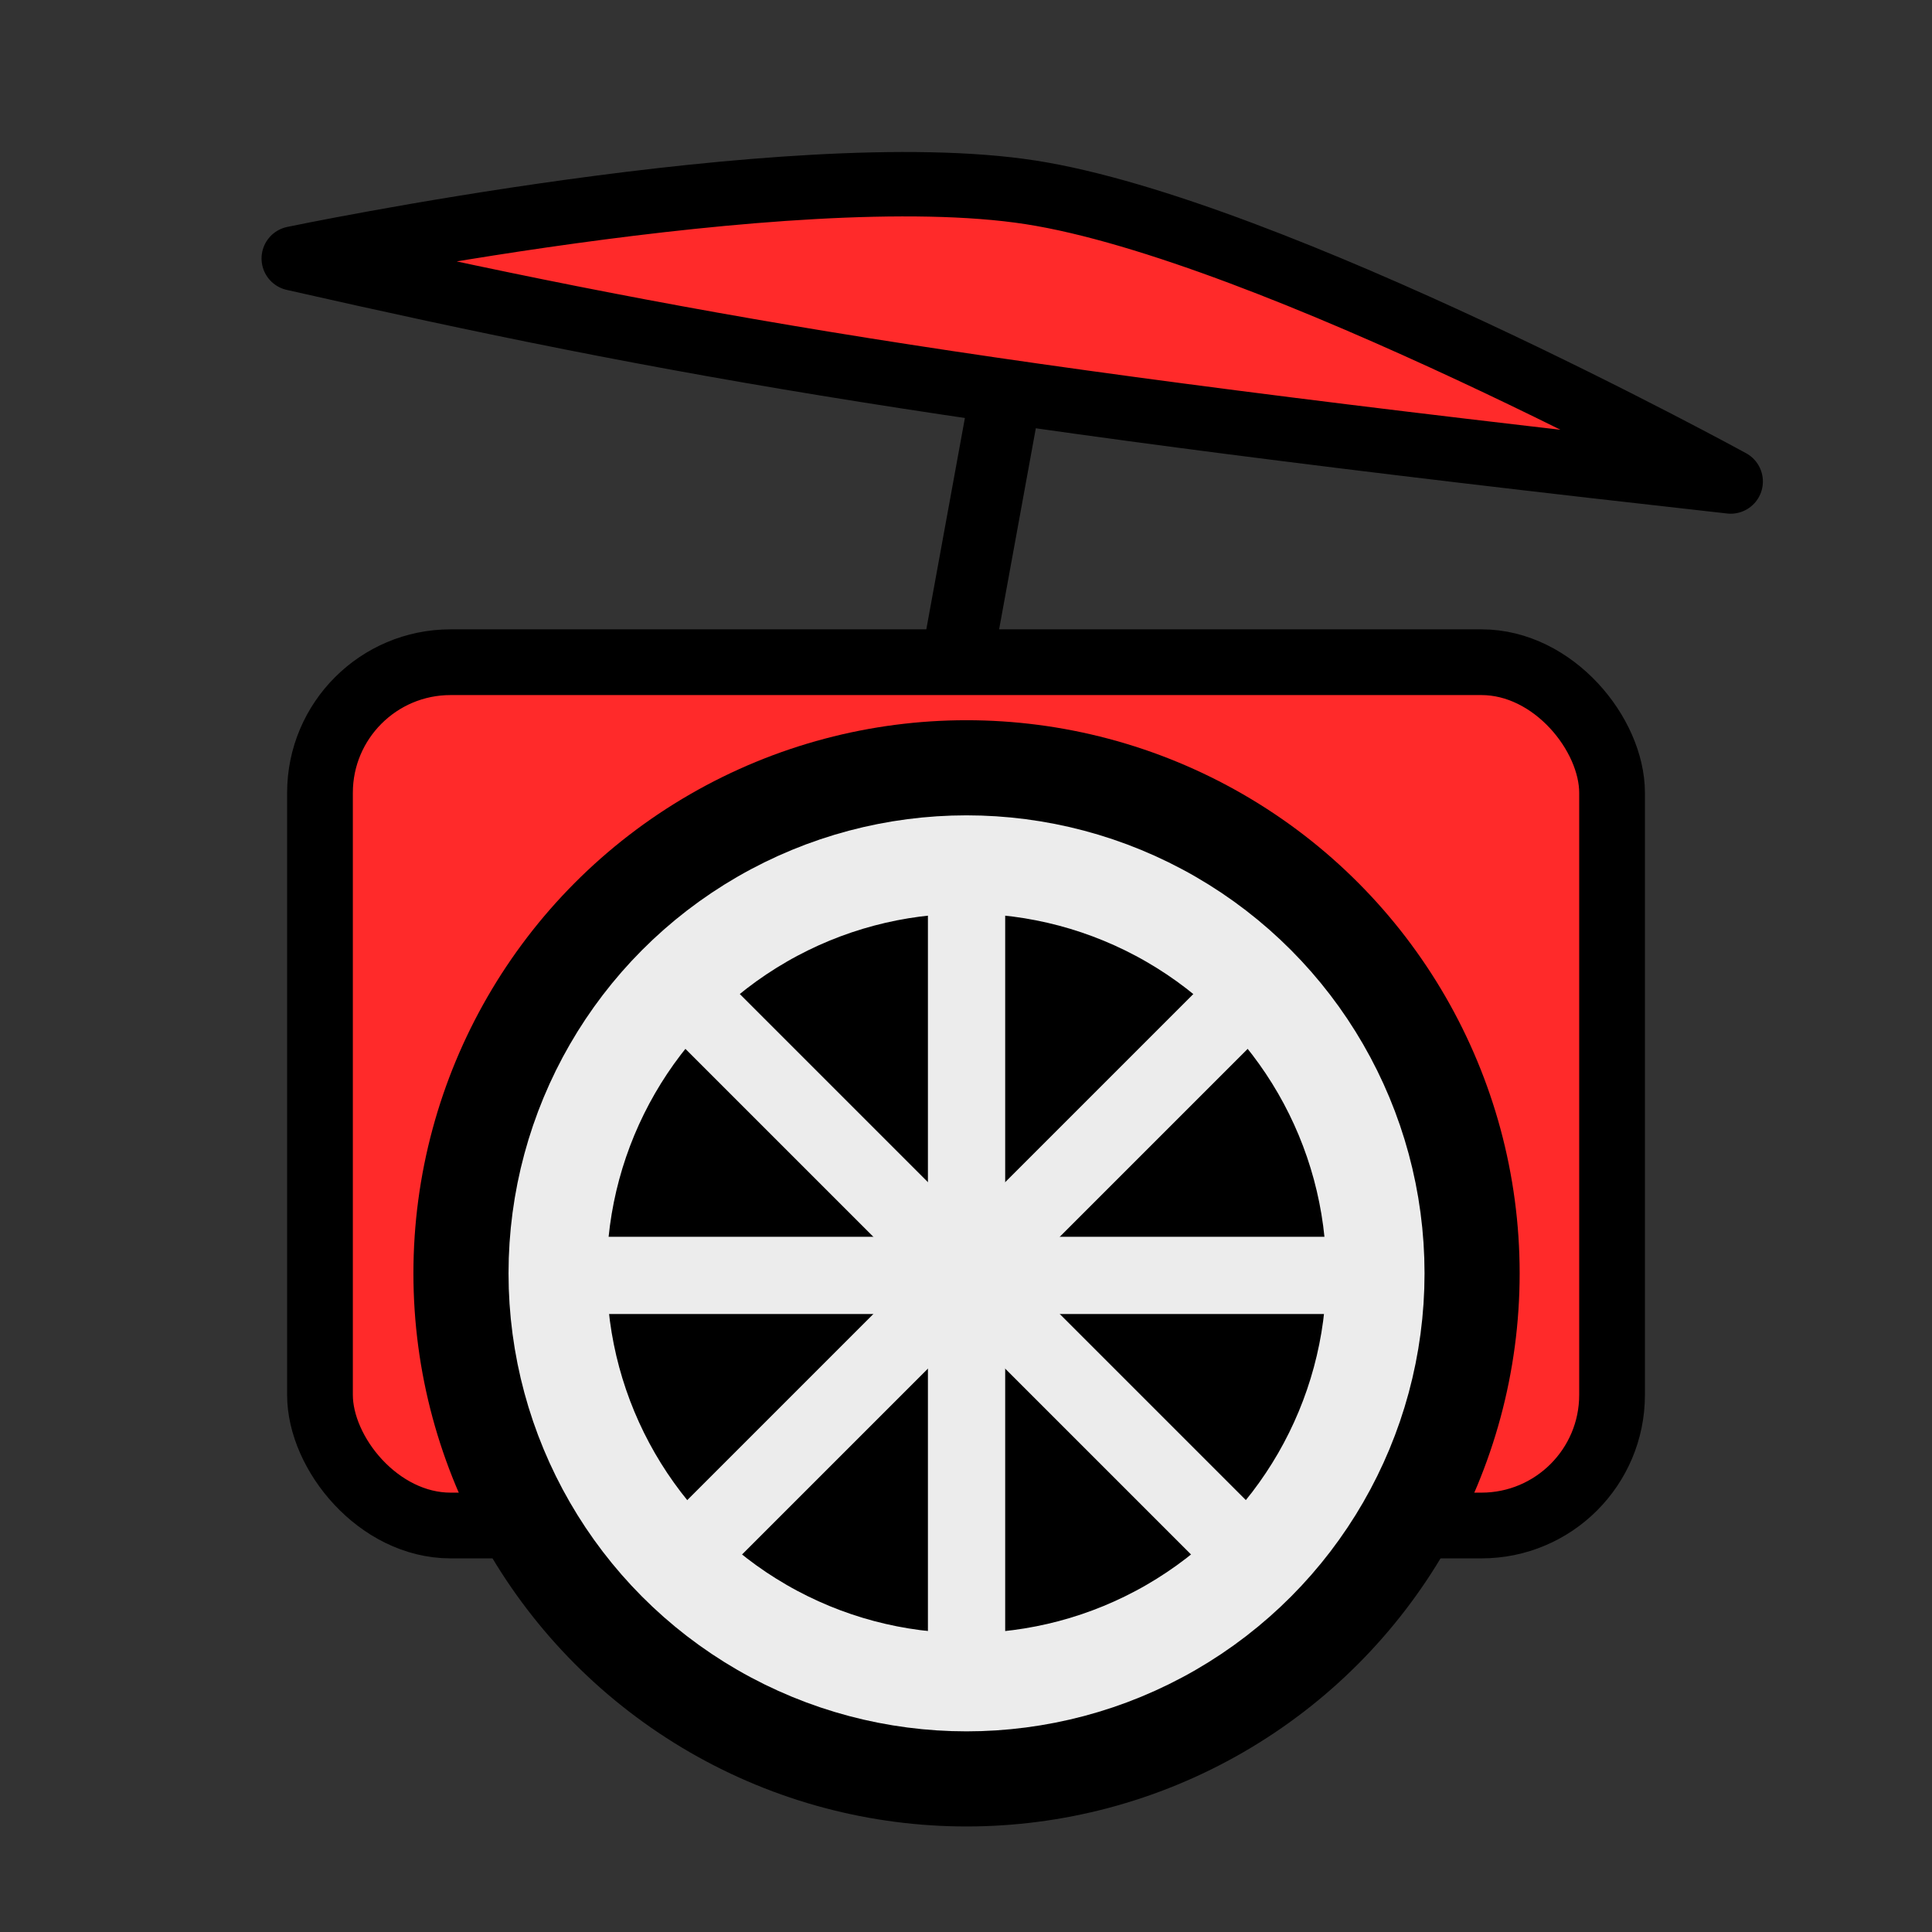 <?xml version="1.0" encoding="UTF-8" standalone="no"?>
<svg
   xmlns:dc="http://purl.org/dc/elements/1.1/"
   xmlns:cc="http://creativecommons.org/ns#"
   xmlns:rdf="http://www.w3.org/1999/02/22-rdf-syntax-ns#"
   xmlns:svg="http://www.w3.org/2000/svg"
   xmlns="http://www.w3.org/2000/svg"
   xmlns:sodipodi="http://sodipodi.sourceforge.net/DTD/sodipodi-0.dtd"
   xmlns:inkscape="http://www.inkscape.org/namespaces/inkscape"
   inkscape:version="1.0.1 (3bc2e813f5, 2020-09-07)"
   sodipodi:docname="bR.svg"
   id="svg2428"
   version="1.1"
   height="45"
   width="45">
  <rect width="100%" height="100%" fill="#333333" stroke="none"/>
  <rect
     style="fill:#ff2a2a;fill-opacity:1;stroke:#000000;stroke-width:1.531;stroke-linecap:round;stroke-linejoin:round;stroke-miterlimit:4;stroke-dasharray:none;stroke-opacity:1"
     id="rect4664"
     width="30.095"
     height="20.108"
     x="7.453"
     y="15.424"
     ry="3.042" />
  <g
     transform="matrix(0.864,0,0,0.864,-1.442,-0.19)"
     id="g1989">
    <circle
       r="14.911"
       cy="34.547"
       cx="27.725"
       id="path979"
       style="display:inline;fill:#000000;fill-opacity:1;stroke:none;stroke-width:3.582;stroke-linecap:round;stroke-linejoin:round" />
    <circle
       style="display:inline;fill:none;stroke:#ececec;stroke-width:2.648;stroke-linecap:round;stroke-linejoin:round;stroke-opacity:1"
       id="circle995"
       cx="27.725"
       cy="34.547"
       r="11.023" />
    <path
       id="path1027"
       d="m 16.878,33.561 h 21.696 v 2.082 H 16.878 Z"
       style="display:inline;fill:#ececec;fill-opacity:1;stroke:none;stroke-width:0.399px;stroke-linecap:butt;stroke-linejoin:miter;stroke-opacity:1" />
    <path
       style="display:inline;fill:#ececec;fill-opacity:1;stroke:none;stroke-width:0.399px;stroke-linecap:butt;stroke-linejoin:miter;stroke-opacity:1"
       d="m 20.791,26.196 15.341,15.341 -1.472,1.472 -15.341,-15.341 z"
       id="path1035" />
    <path
       id="path1037"
       d="m 34.66,26.196 -15.341,15.341 1.472,1.472 15.341,-15.341 z"
       style="display:inline;fill:#ececec;fill-opacity:1;stroke:none;stroke-width:0.399px;stroke-linecap:butt;stroke-linejoin:miter;stroke-opacity:1" />
    <path
       style="display:inline;fill:#ececec;fill-opacity:1;stroke:none;stroke-width:0.399px;stroke-linecap:butt;stroke-linejoin:miter;stroke-opacity:1"
       d="M 28.767,23.755 V 45.45 H 26.684 V 23.755 Z"
       id="path1039" />
  </g>
  <path
     sodipodi:nodetypes="cc"
     style="fill:none;stroke:#000000;stroke-width:1.668;stroke-linecap:butt;stroke-linejoin:miter;stroke-miterlimit:4;stroke-dasharray:none;stroke-opacity:1"
     d="M 22.323,15.209 23.857,6.805"
     id="path4668" />
  <path
     style="fill:#ff2a2a;stroke:#000000;stroke-width:1.5;stroke-linecap:butt;stroke-linejoin:round;stroke-miterlimit:4;stroke-dasharray:none;stroke-opacity:1"
     d="M 6.842,6.02 C 15.749,8.04 22.258,9.203 40.311,11.215 c 0,0 -10.698,-5.864 -16.308,-6.735 C 18.393,3.61 6.842,6.02 6.842,6.02 Z"
     id="path4672"
     sodipodi:nodetypes="ccsc" />
  <defs
     id="defs2432" />
  <sodipodi:namedview
     inkscape:current-layer="svg2428"
     inkscape:window-maximized="1"
     inkscape:window-y="1085"
     inkscape:window-x="6708"
     inkscape:cy="107.23739"
     inkscape:cx="-97.987265"
     inkscape:zoom="3.3194735"
     showgrid="false"
     id="namedview2430"
     inkscape:window-height="1780"
     inkscape:window-width="3360"
     inkscape:pageshadow="2"
     inkscape:pageopacity="0"
     guidetolerance="10"
     gridtolerance="10"
     objecttolerance="10"
     borderopacity="1"
     bordercolor="#666666"
     pagecolor="#ffffff"
     inkscape:document-rotation="0" />
</svg>
